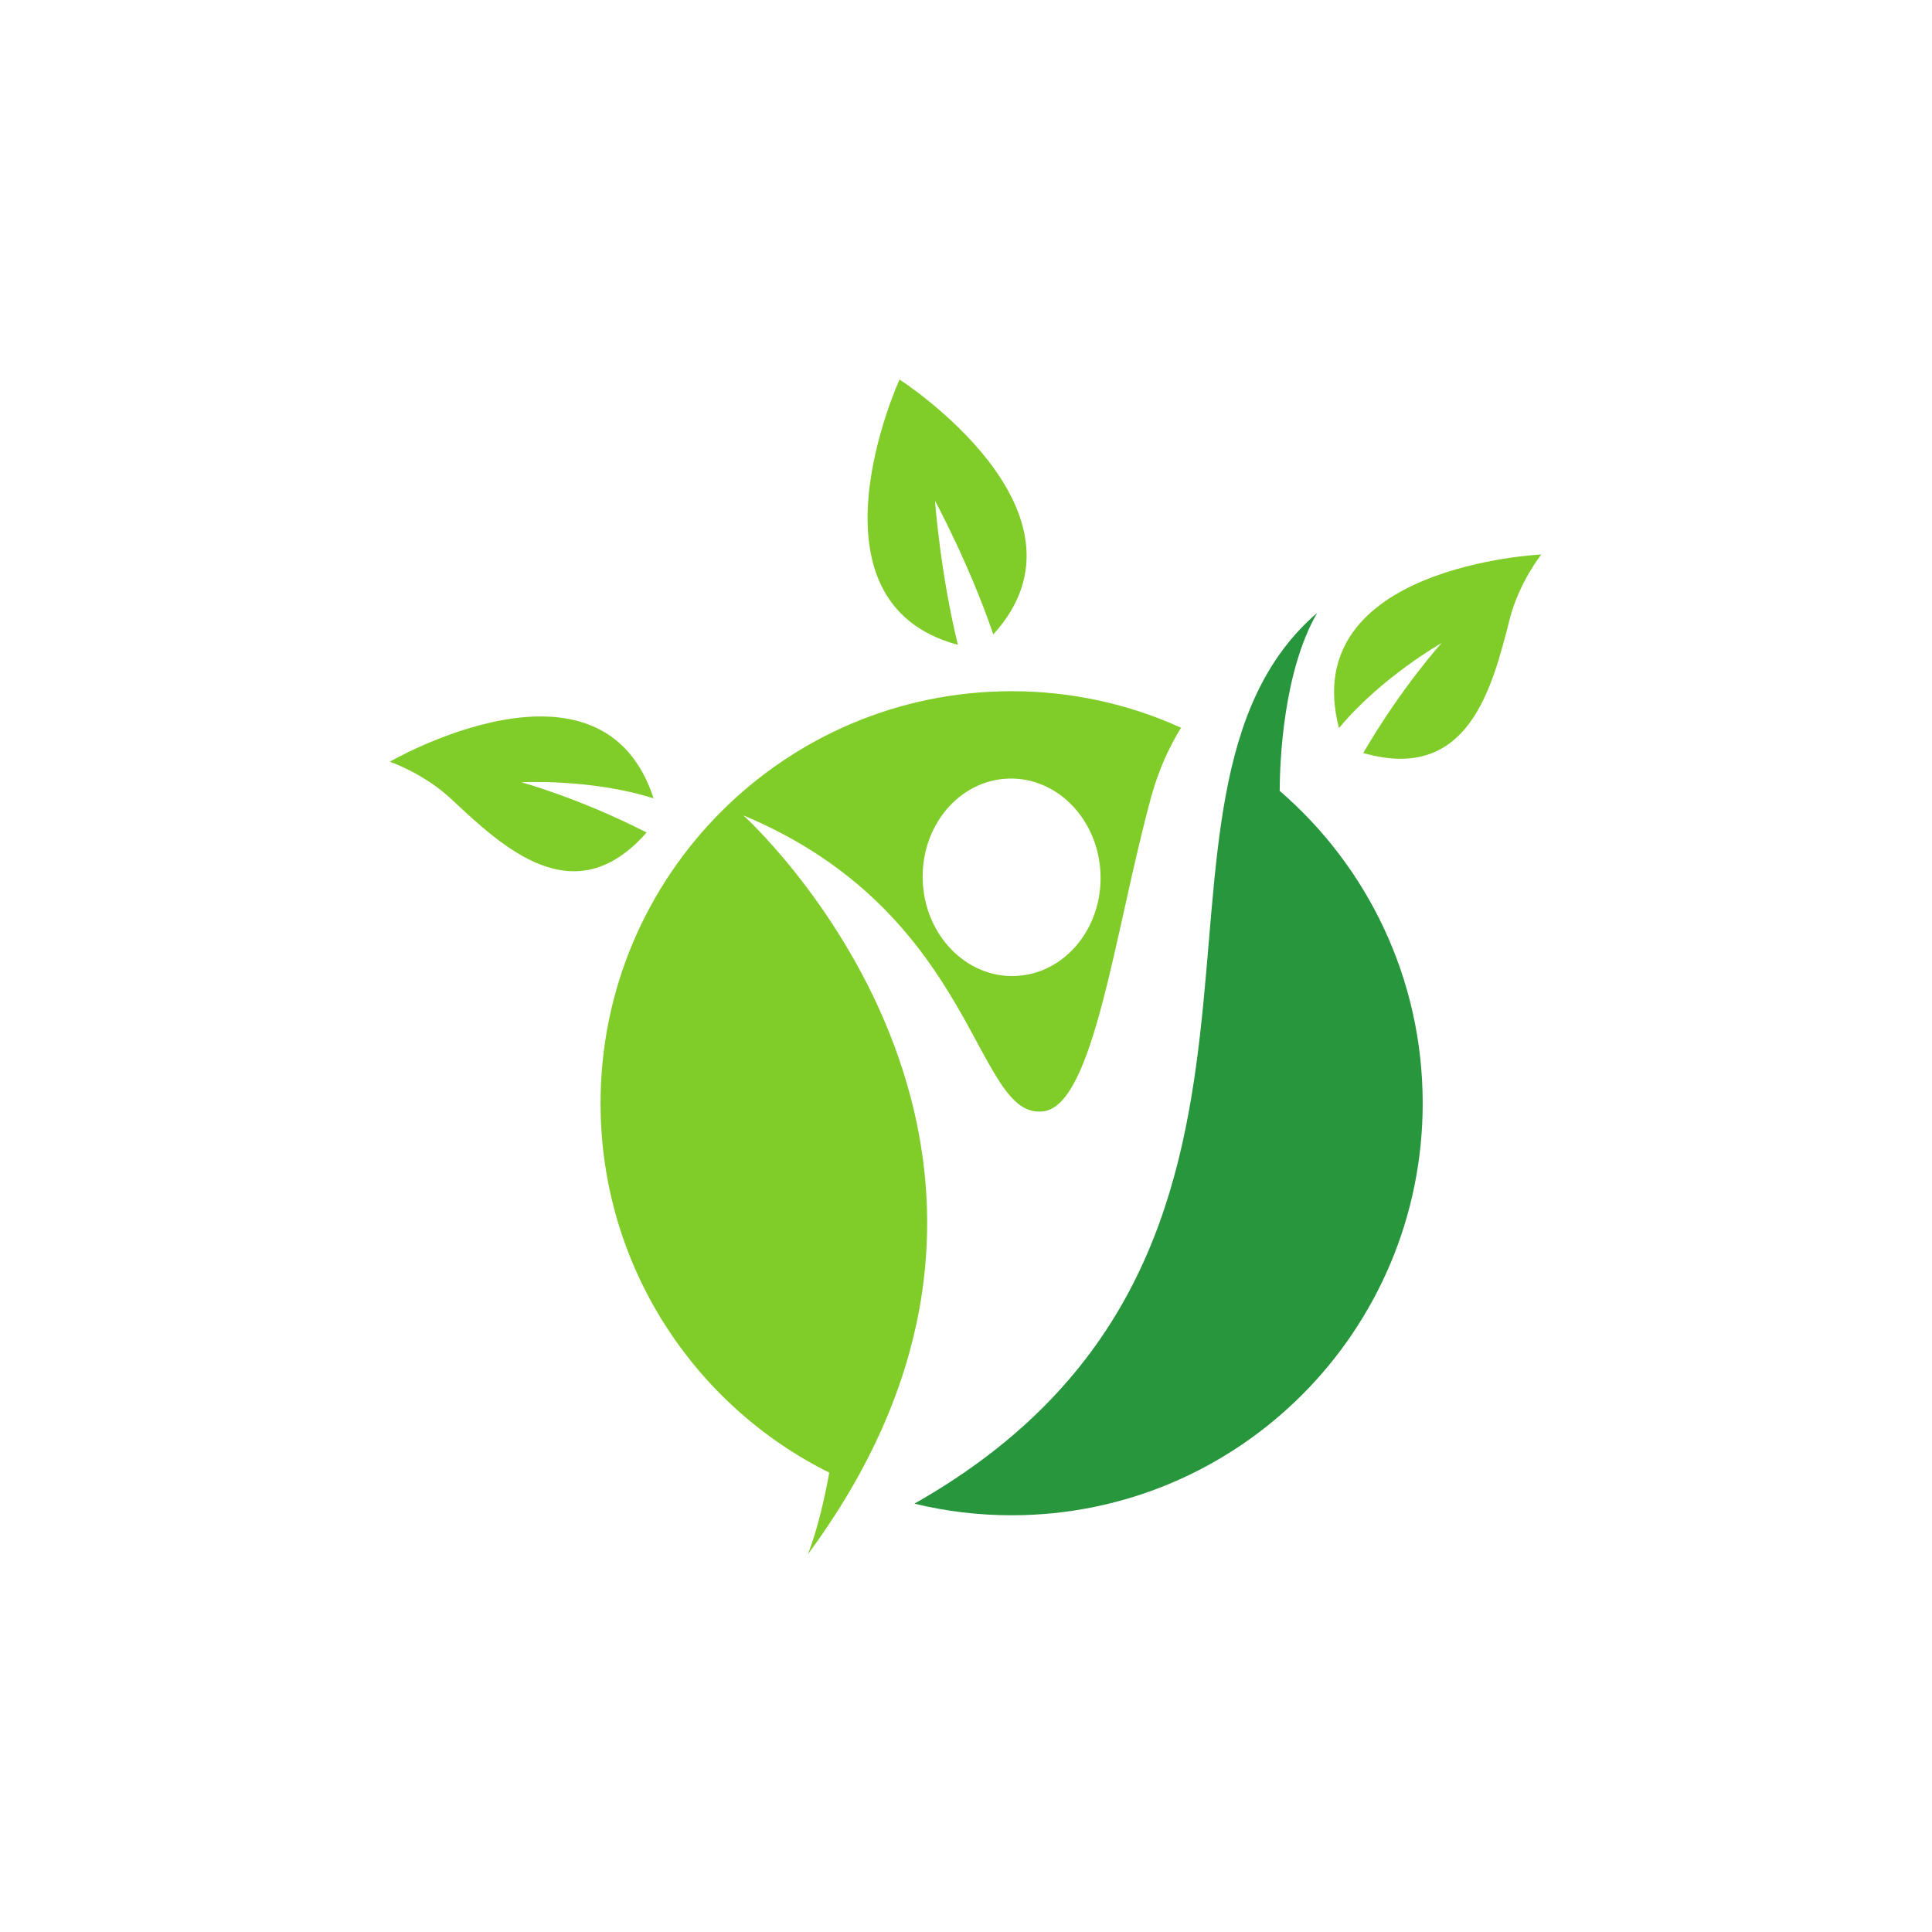 <svg xmlns="http://www.w3.org/2000/svg" xmlns:xlink="http://www.w3.org/1999/xlink" width="500" zoomAndPan="magnify" viewBox="0 0 375 375" height="500" preserveAspectRatio="xMidYMid meet" version="1.0"><defs><clipPath id="fb7f39ae97"><path d="M 75.656 139 L 127 139 L 127 170 L 75.656 170 Z M 75.656 139 " clip-rule="nonzero"/></clipPath><clipPath id="4e5a5e8620"><path d="M 258 107 L 299.156 107 L 299.156 148 L 258 148 Z M 258 107 " clip-rule="nonzero"/></clipPath><clipPath id="274ca3123d"><path d="M 168 73.664 L 200 73.664 L 200 126 L 168 126 Z M 168 73.664 " clip-rule="nonzero"/></clipPath><clipPath id="5730c84b44"><path d="M 116 134 L 230 134 L 230 301.664 L 116 301.664 Z M 116 134 " clip-rule="nonzero"/></clipPath></defs><g clip-path="url(#fb7f39ae97)"><path fill="#80cc28" d="M 75.664 147.848 C 75.664 147.848 116.773 123.961 126.867 154.969 C 114.723 151.094 101.176 151.84 101.176 151.84 C 101.176 151.84 112.07 154.742 125.508 161.586 C 111.43 177.621 97.605 164.453 87.539 155.047 C 82.23 150.09 75.664 147.848 75.664 147.848 " fill-opacity="1" fill-rule="nonzero"/></g><g clip-path="url(#4e5a5e8620)"><path fill="#80cc28" d="M 299.164 107.629 C 299.164 107.629 251.695 109.762 259.895 141.324 C 268.031 131.488 279.84 124.793 279.84 124.793 C 279.84 124.793 272.227 133.125 264.602 146.156 C 285.086 152.039 289.633 133.477 293.047 120.113 C 294.844 113.07 299.164 107.629 299.164 107.629 " fill-opacity="1" fill-rule="nonzero"/></g><g clip-path="url(#274ca3123d)"><path fill="#80cc28" d="M 174.602 73.664 C 174.602 73.664 154.812 116.828 185.926 125.16 C 182.496 111.148 181.48 97.184 181.48 97.184 C 181.48 97.184 188.145 109.488 192.801 123.141 C 214.504 99.293 174.602 73.664 174.602 73.664 " fill-opacity="1" fill-rule="nonzero"/></g><g clip-path="url(#5730c84b44)"><path fill="#80cc28" d="M 195.707 151.125 C 205.238 150.801 213.254 159.117 213.613 169.699 C 213.973 180.281 206.535 189.121 197.004 189.445 C 187.473 189.77 179.457 181.453 179.098 170.871 C 178.742 160.289 186.176 151.449 195.707 151.125 Z M 156.824 301.664 C 215.395 222.371 144.293 158.266 144.293 158.266 C 189.98 177.375 189.023 217.582 202.586 215.699 C 212.402 214.336 216.391 180.5 223.449 154.66 C 224.844 149.562 226.871 145.113 229.234 141.25 C 219.211 136.699 208.078 134.164 196.355 134.164 C 152.289 134.164 116.566 169.969 116.566 214.141 C 116.566 245.566 134.652 272.758 160.961 285.832 C 160.164 290.246 158.801 296.574 156.824 301.664 " fill-opacity="1" fill-rule="nonzero"/></g><path fill="#27963c" d="M 248.383 153.504 C 248.418 147.461 249.133 130.285 255.664 118.953 C 214.262 154.688 262.523 243.641 177.488 291.859 C 183.539 293.332 189.855 294.113 196.355 294.113 C 240.422 294.113 276.145 258.309 276.145 214.141 C 276.145 189.895 265.383 168.168 248.383 153.504 " fill-opacity="1" fill-rule="nonzero"/></svg>